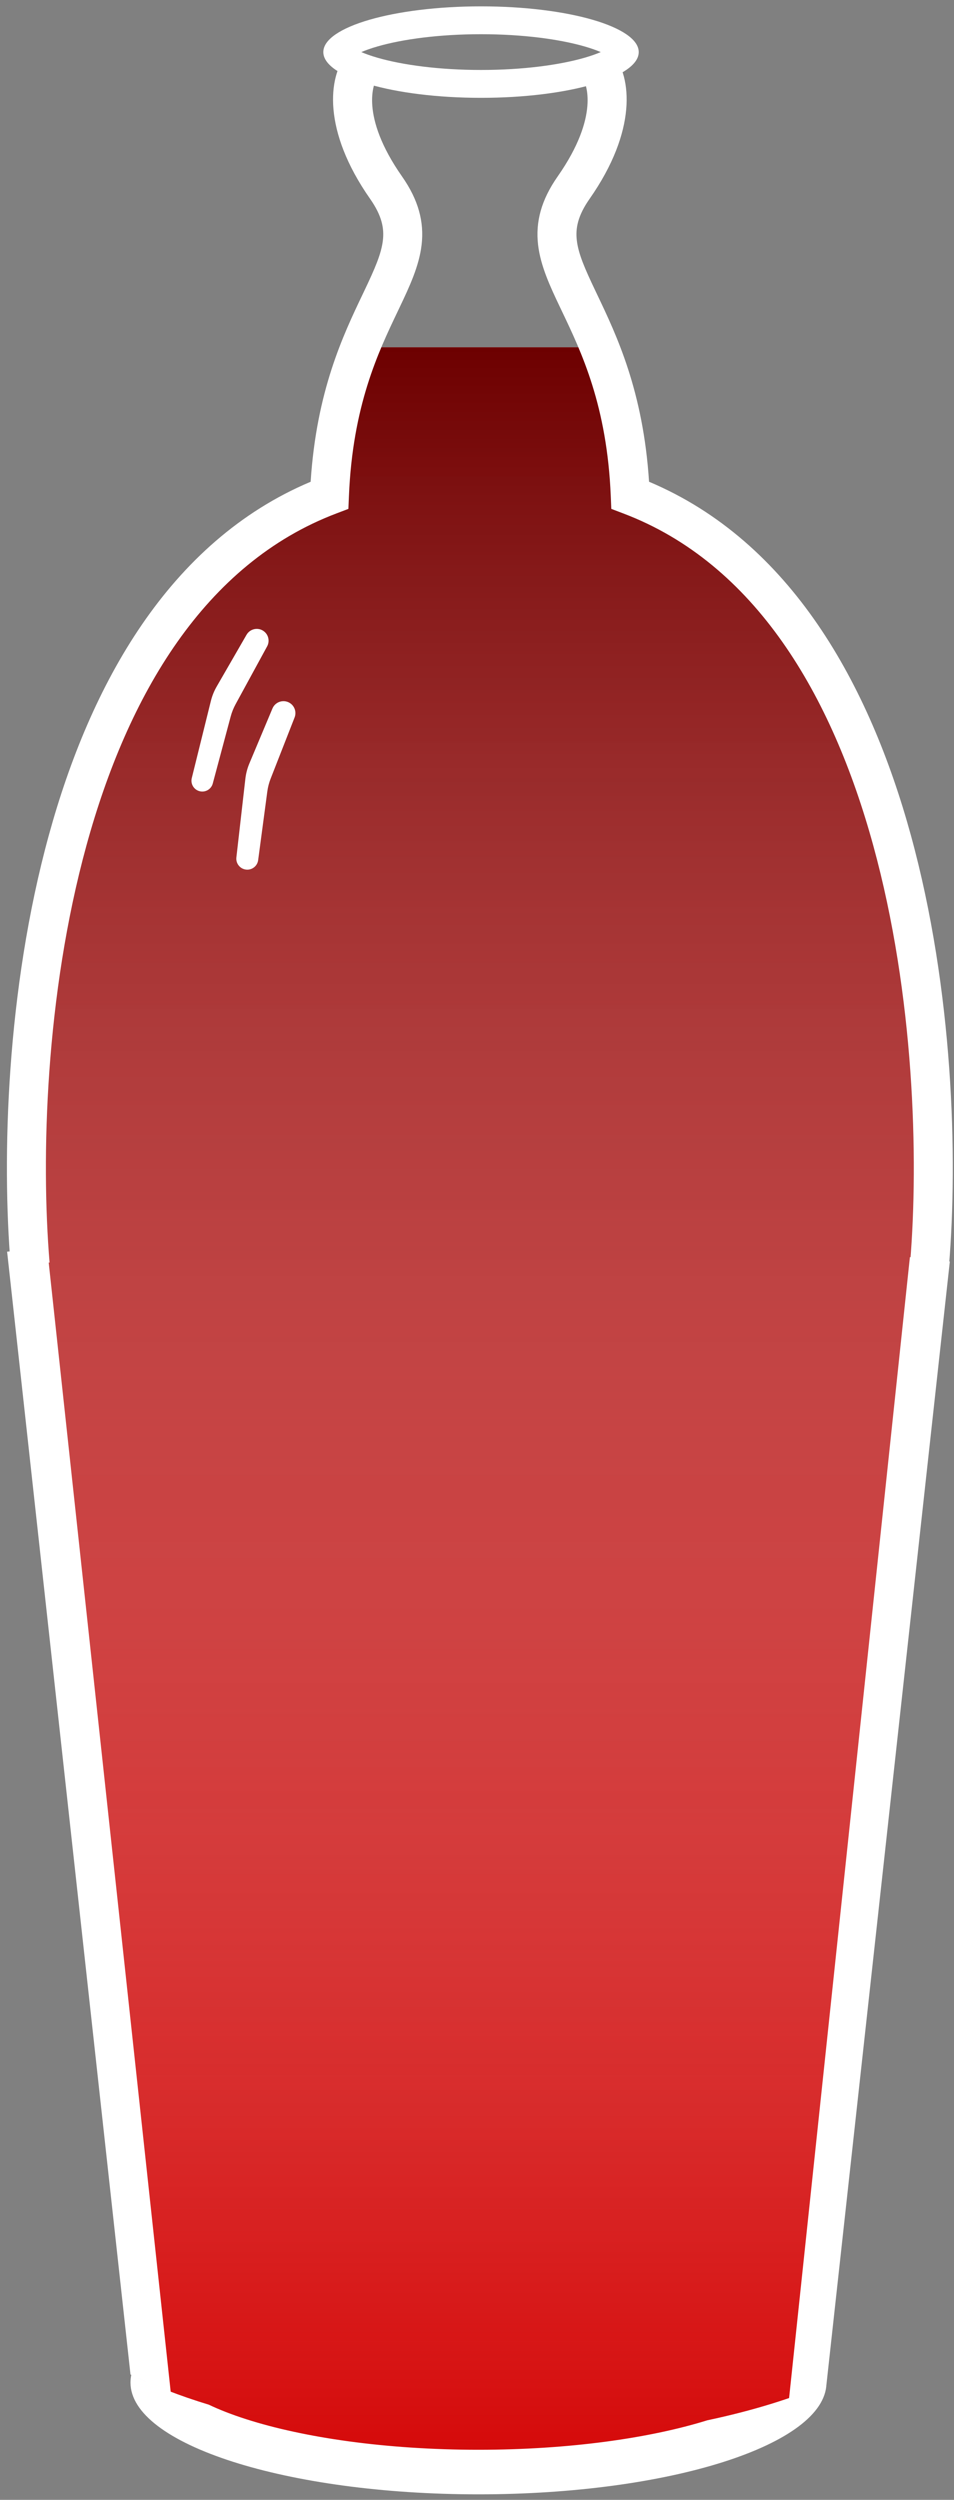 <svg width="105" height="275" viewBox="0 0 105 275" fill="none" xmlns="http://www.w3.org/2000/svg">
<rect x="0" y="0" width="105" height="275" fill="#808080" stroke="none"/>
<path d="M40.863 38.213L65.428 38.213L69.461 54.346L80.827 61.679L94.394 82.211L100.994 104.393V149.674L88.528 264.434L51.863 271.767L18.132 264.434L4.933 149.674L2.732 126.575L4.933 102.01L14.465 75.245L25.097 61.679L35.73 54.346L40.863 38.213Z" fill="#D50808"/>
<path d="M40.863 38.213L65.428 38.213L69.461 54.346L80.827 61.679L94.394 82.211L100.994 104.393V149.674L88.528 264.434L51.863 271.767L18.132 264.434L4.933 149.674L2.732 126.575L4.933 102.01L14.465 75.245L25.097 61.679L35.73 54.346L40.863 38.213Z" fill="url(#paint0_linear)"/>
<path fill-rule="evenodd" clip-rule="evenodd" d="M67.479 4.939C67.48 4.939 67.472 4.95 67.449 4.971C67.466 4.95 67.477 4.939 67.479 4.939ZM66.121 5.73C65.652 5.529 65.069 5.32 64.364 5.116C61.571 4.306 57.532 3.763 52.943 3.763C48.355 3.763 44.316 4.306 41.523 5.116C40.818 5.32 40.235 5.529 39.766 5.73C40.235 5.931 40.818 6.14 41.523 6.345C44.316 7.155 48.355 7.697 52.943 7.697C57.532 7.697 61.571 7.155 64.364 6.345C65.069 6.14 65.652 5.931 66.121 5.73ZM38.408 4.939C38.409 4.939 38.421 4.95 38.438 4.971C38.415 4.95 38.407 4.939 38.408 4.939ZM38.408 6.522C38.407 6.522 38.415 6.511 38.438 6.489C38.421 6.511 38.409 6.522 38.408 6.522ZM67.449 6.489C67.472 6.511 67.48 6.522 67.479 6.522C67.477 6.522 67.466 6.511 67.449 6.489ZM52.943 10.762C62.53 10.762 70.301 8.509 70.301 5.73C70.301 2.951 62.53 0.699 52.943 0.699C43.357 0.699 35.586 2.951 35.586 5.73C35.586 8.509 43.357 10.762 52.943 10.762Z" fill="white"/>
<path fill-rule="evenodd" clip-rule="evenodd" d="M14.459 261.212C14.395 261.504 14.362 261.798 14.362 262.095C14.362 268.887 31.51 274.393 52.663 274.393C73.693 274.393 90.764 268.951 90.963 262.214C87.255 263.827 82.818 265.196 77.846 266.249C71.541 268.209 62.66 269.49 52.663 269.49C42.452 269.49 33.406 268.154 27.079 266.122C25.473 265.607 24.11 265.068 22.985 264.532C19.79 263.563 16.924 262.447 14.459 261.212Z" fill="white"/>
<path d="M0.783 137.693L5.178 137.21L18.805 263.269L14.362 261.212L0.783 137.693Z" fill="white"/>
<path d="M104.541 138.776L100.146 138.293L86.812 264.162L90.963 262.294L104.541 138.776Z" fill="white"/>
<path d="M27.134 69.832C27.564 69.088 28.584 68.957 29.187 69.57C29.588 69.978 29.675 70.601 29.401 71.104L25.932 77.464C25.699 77.892 25.517 78.345 25.391 78.815L23.418 86.191C23.261 86.78 22.684 87.156 22.081 87.061C21.39 86.953 20.94 86.275 21.108 85.596L23.208 77.117C23.346 76.559 23.561 76.024 23.848 75.527L27.134 69.832Z" fill="white"/>
<path d="M29.987 77.938C30.322 77.141 31.322 76.879 32.006 77.409C32.466 77.767 32.636 78.385 32.423 78.927L29.789 85.652C29.609 86.11 29.485 86.589 29.42 87.077L28.413 94.621C28.332 95.234 27.8 95.686 27.181 95.668C26.475 95.647 25.937 95.027 26.017 94.324L27.006 85.668C27.073 85.09 27.22 84.525 27.445 83.99L29.987 77.938Z" fill="white"/>
<path fill-rule="evenodd" clip-rule="evenodd" d="M41.497 8.629C41.145 9.069 39.552 12.702 44.25 19.414C46.062 22.003 46.696 24.411 46.404 26.929C46.133 29.265 45.065 31.539 43.984 33.809C43.919 33.947 43.852 34.086 43.786 34.226C41.611 38.783 38.817 44.639 38.404 54.567L38.345 55.981L37.021 56.484C22.496 61.993 14.055 76.473 9.514 93.009C4.993 109.475 4.505 127.421 5.455 138.886L1.179 139.24C0.199 127.406 0.691 108.937 5.377 91.873C9.919 75.335 18.56 59.583 34.191 52.996C34.837 43.018 37.764 36.883 39.908 32.39C39.976 32.246 40.044 32.105 40.111 31.964C41.256 29.56 41.968 27.938 42.143 26.435C42.296 25.113 42.04 23.737 40.735 21.874C35.461 14.34 36.124 8.476 38.147 5.948L41.497 8.629Z" fill="white"/>
<path fill-rule="evenodd" clip-rule="evenodd" d="M64.131 8.629C64.483 9.069 66.075 12.702 61.377 19.414C59.565 22.003 58.931 24.411 59.223 26.929C59.494 29.265 60.562 31.539 61.643 33.809C61.709 33.947 61.775 34.086 61.842 34.226C64.016 38.783 66.81 44.639 67.224 54.567L67.283 55.981L68.606 56.484C83.132 61.993 91.572 76.473 96.113 93.009C100.635 109.475 101.122 127.421 100.173 138.886L104.448 139.24C105.428 127.406 104.936 108.937 100.25 91.873C95.709 75.335 87.067 59.583 71.437 52.996C70.791 43.018 67.863 36.883 65.719 32.39C65.651 32.246 65.583 32.105 65.517 31.964C64.372 29.56 63.659 27.938 63.485 26.435C63.332 25.113 63.588 23.737 64.892 21.874C70.166 14.34 69.503 8.476 67.481 5.948L64.131 8.629Z" fill="white"/>
<defs>
<linearGradient id="paint0_linear" x1="51.863" y1="38.213" x2="51.863" y2="271.767" gradientUnits="userSpaceOnUse">
<stop stop-color="#6D0000"/>
<stop offset="1" stop-color="white" stop-opacity="0"/>
</linearGradient>
</defs>
</svg>
